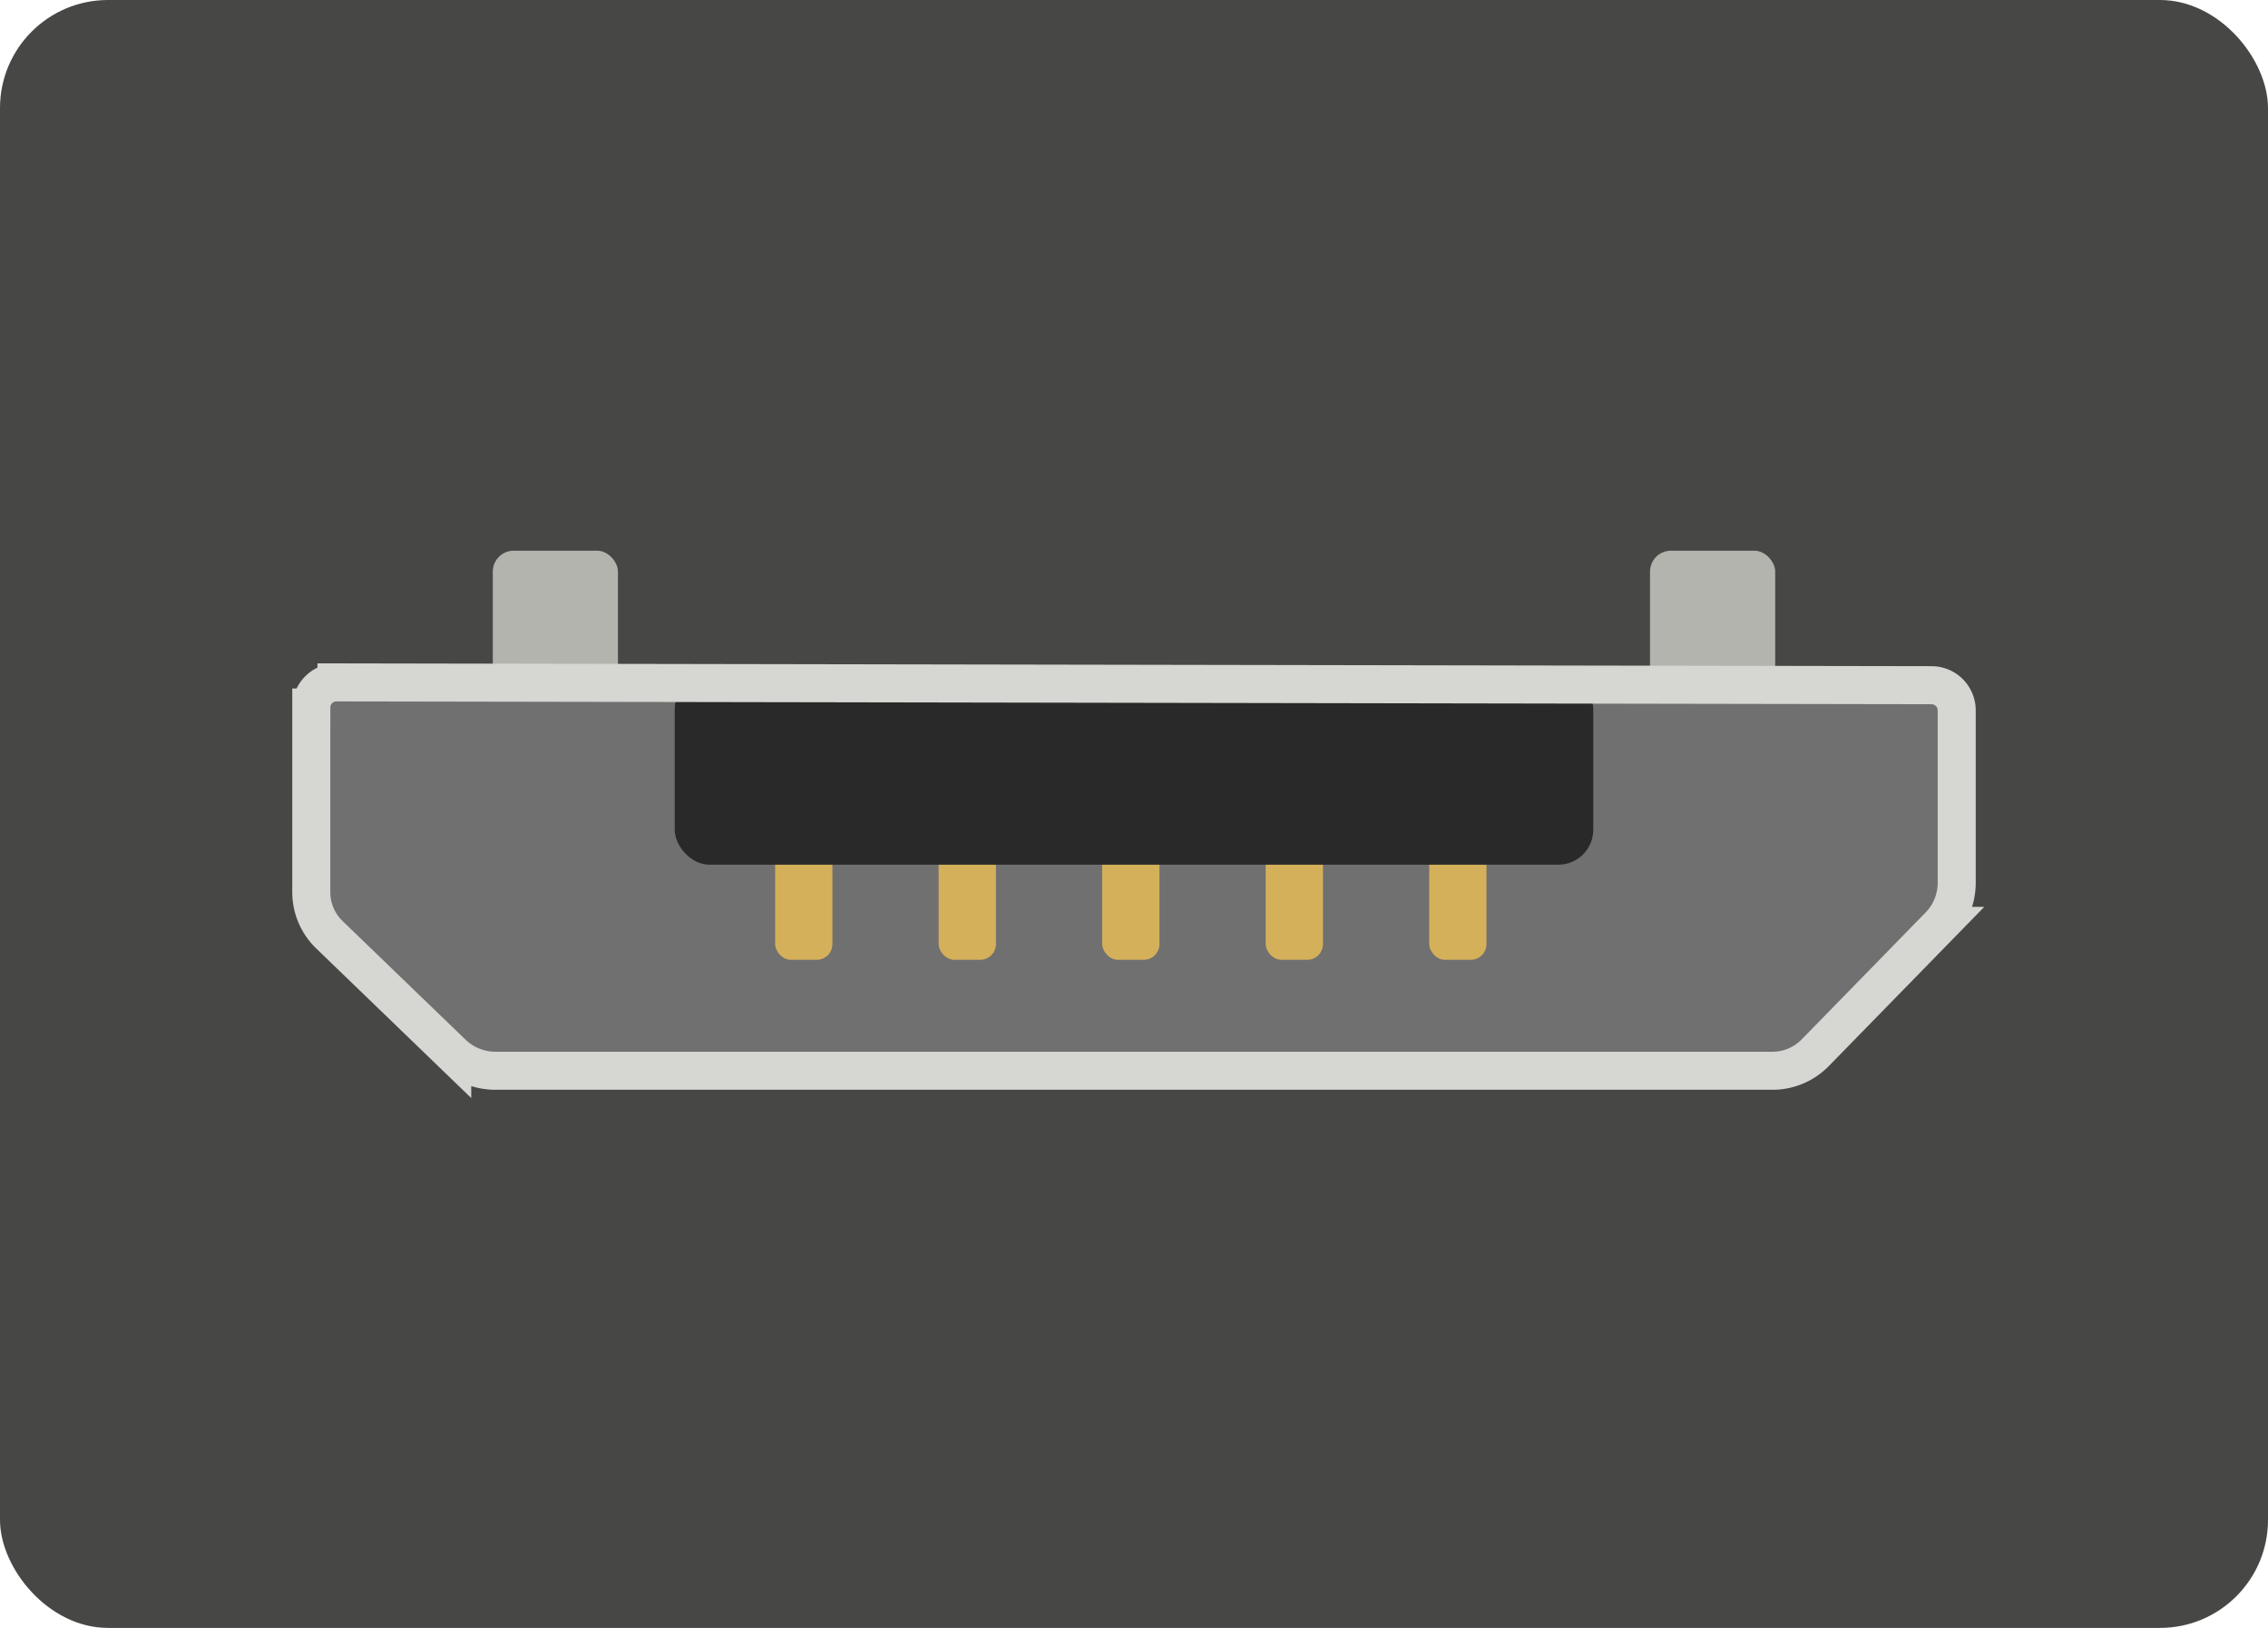 <?xml version="1.0" encoding="UTF-8" standalone="no"?>
<!-- Created with Inkscape (http://www.inkscape.org/) -->

<svg
   width="95.412mm"
   height="68.464mm"
   viewBox="0 0 95.412 68.464"
   version="1.1"
   id="svg5"
   inkscape:version="1.1 (c68e22c387, 2021-05-23)"
   sodipodi:docname="front.svg"
   xmlns:inkscape="http://www.inkscape.org/namespaces/inkscape"
   xmlns:sodipodi="http://sodipodi.sourceforge.net/DTD/sodipodi-0.dtd"
   xmlns="http://www.w3.org/2000/svg"
   xmlns:svg="http://www.w3.org/2000/svg">
  <sodipodi:namedview
     id="namedview7"
     pagecolor="#ffffff"
     bordercolor="#666666"
     borderopacity="1.0"
     inkscape:pageshadow="2"
     inkscape:pageopacity="0.0"
     inkscape:pagecheckerboard="0"
     inkscape:document-units="mm"
     showgrid="false"
     fit-margin-top="0"
     fit-margin-left="0"
     fit-margin-right="0"
     fit-margin-bottom="0"
     inkscape:zoom="1.0482005"
     inkscape:cx="262.8314"
     inkscape:cy="85.384429"
     inkscape:window-width="1920"
     inkscape:window-height="1017"
     inkscape:window-x="1912"
     inkscape:window-y="-8"
     inkscape:window-maximized="1"
     inkscape:current-layer="layer1" />
  <defs
     id="defs2">
    <inkscape:path-effect
       effect="fillet_chamfer"
       id="path-effect21146"
       is_visible="true"
       lpeversion="1"
       satellites_param="F,0,0,1,0,1.058,0,1 @ F,0,0,1,0,1.058,0,1 @ F,0,0,1,0,1.058,0,1 @ F,0,0,1,0,1.058,0,1 @ F,0,0,1,0,1.058,0,1 @ F,0,0,1,0,1.058,0,1"
       unit="px"
       method="auto"
       mode="F"
       radius="4"
       chamfer_steps="1"
       flexible="false"
       use_knot_distance="true"
       apply_no_radius="true"
       apply_with_radius="true"
       only_selected="false"
       hide_knots="false" />
  </defs>
  <g
     inkscape:label="Layer 1"
     inkscape:groupmode="layer"
     id="layer1"
     transform="translate(-45.889,-100.499)">
    <g
       id="g21492"
       transform="translate(0,13.474)">
      <rect
         style="fill:#474745;fill-opacity:1;stroke-width:3.042;stroke-linejoin:round"
         id="rect858"
         width="95.412"
         height="68.464"
         x="45.889"
         y="87.025"
         ry="4.544" />
      <path
         style="fill:#707070;fill-opacity:1;stroke:none;stroke-width:1.6;stroke-linecap:butt;stroke-linejoin:miter;stroke-miterlimit:4;stroke-dasharray:none;stroke-opacity:1"
         d="m 58.984,115.722 v 9.88 l 6.692,6.456 h 55.838 l 6.692,-6.851 v -9.364 z"
         id="path1594"
         sodipodi:nodetypes="ccccccc" />
      <g
         id="g20619"
         style="fill:#d4b05a;fill-opacity:1">
        <rect
           style="fill:#d4b05a;fill-opacity:1;stroke:none;stroke-width:0.365;stroke-linejoin:round;stroke-miterlimit:4;stroke-dasharray:none;stroke-opacity:1"
           id="rect3921"
           width="2.41"
           height="5.189"
           x="106.014"
           y="122.203"
           ry="0.663" />
        <rect
           style="fill:#d4b05a;fill-opacity:1;stroke:none;stroke-width:0.365;stroke-linejoin:round;stroke-miterlimit:4;stroke-dasharray:none;stroke-opacity:1"
           id="rect3921-6"
           width="2.41"
           height="5.189"
           x="99.135"
           y="122.203"
           ry="0.663" />
        <rect
           style="fill:#d4b05a;fill-opacity:1;stroke:none;stroke-width:0.365;stroke-linejoin:round;stroke-miterlimit:4;stroke-dasharray:none;stroke-opacity:1"
           id="rect3921-6-8"
           width="2.41"
           height="5.189"
           x="92.256"
           y="122.203"
           ry="0.663" />
        <rect
           style="fill:#d4b05a;fill-opacity:1;stroke:none;stroke-width:0.365;stroke-linejoin:round;stroke-miterlimit:4;stroke-dasharray:none;stroke-opacity:1"
           id="rect3921-6-8-2"
           width="2.41"
           height="5.189"
           x="85.377"
           y="122.203"
           ry="0.663" />
        <rect
           style="fill:#d4b05a;fill-opacity:1;stroke:none;stroke-width:0.365;stroke-linejoin:round;stroke-miterlimit:4;stroke-dasharray:none;stroke-opacity:1"
           id="rect3921-6-8-2-8"
           width="2.41"
           height="5.189"
           x="78.498"
           y="122.203"
           ry="0.663" />
      </g>
      <rect
         style="fill:#292929;fill-opacity:1;stroke:none;stroke-width:1.816;stroke-linejoin:round;stroke-miterlimit:4;stroke-dasharray:none;stroke-opacity:1"
         id="rect3189"
         width="38.642"
         height="8.01"
         x="74.274"
         y="115.382"
         ry="1.471" />
      <rect
         style="fill:#b4b4ae;fill-opacity:1;stroke:none;stroke-width:1.675;stroke-linejoin:round;stroke-miterlimit:4;stroke-dasharray:none;stroke-opacity:1"
         id="rect4058"
         width="5.265"
         height="5.77"
         x="115.304"
         y="110.185"
         ry="0.88" />
      <rect
         style="fill:#b4b4ae;fill-opacity:1;stroke:none;stroke-width:1.675;stroke-linejoin:round;stroke-miterlimit:4;stroke-dasharray:none;stroke-opacity:1"
         id="rect4058-7"
         width="5.265"
         height="5.77"
         x="66.62"
         y="110.185"
         ry="0.88" />
      <path
         style="fill:none;fill-opacity:1;stroke:#d6d6d2;stroke-width:1.6;stroke-linecap:butt;stroke-linejoin:miter;stroke-miterlimit:4;stroke-dasharray:none;stroke-opacity:1"
         d="m 58.984,116.78 v 7.763 a 2.492,2.492 66.987 0 0 0.762,1.793 l 5.168,4.986 a 2.621,2.621 21.987 0 0 1.82,0.735 H 120.455 a 2.513,2.513 157.164 0 0 1.798,-0.757 l 5.213,-5.336 a 2.598,2.598 112.164 0 0 0.74,-1.815 v -7.247 a 1.06,1.06 45.05 0 0 -1.058,-1.06 l -67.104,-0.118 a 1.056,1.056 135.05 0 0 -1.058,1.056 z"
         id="path14442"
         sodipodi:nodetypes="ccccccc"
         inkscape:path-effect="#path-effect21146"
         inkscape:original-d="m 58.98415,115.72161 v 9.87951 l 6.691582,6.45616 h 55.837998 l 6.69158,-6.85051 v -9.36382 z" />
    </g>
  </g>
</svg>

